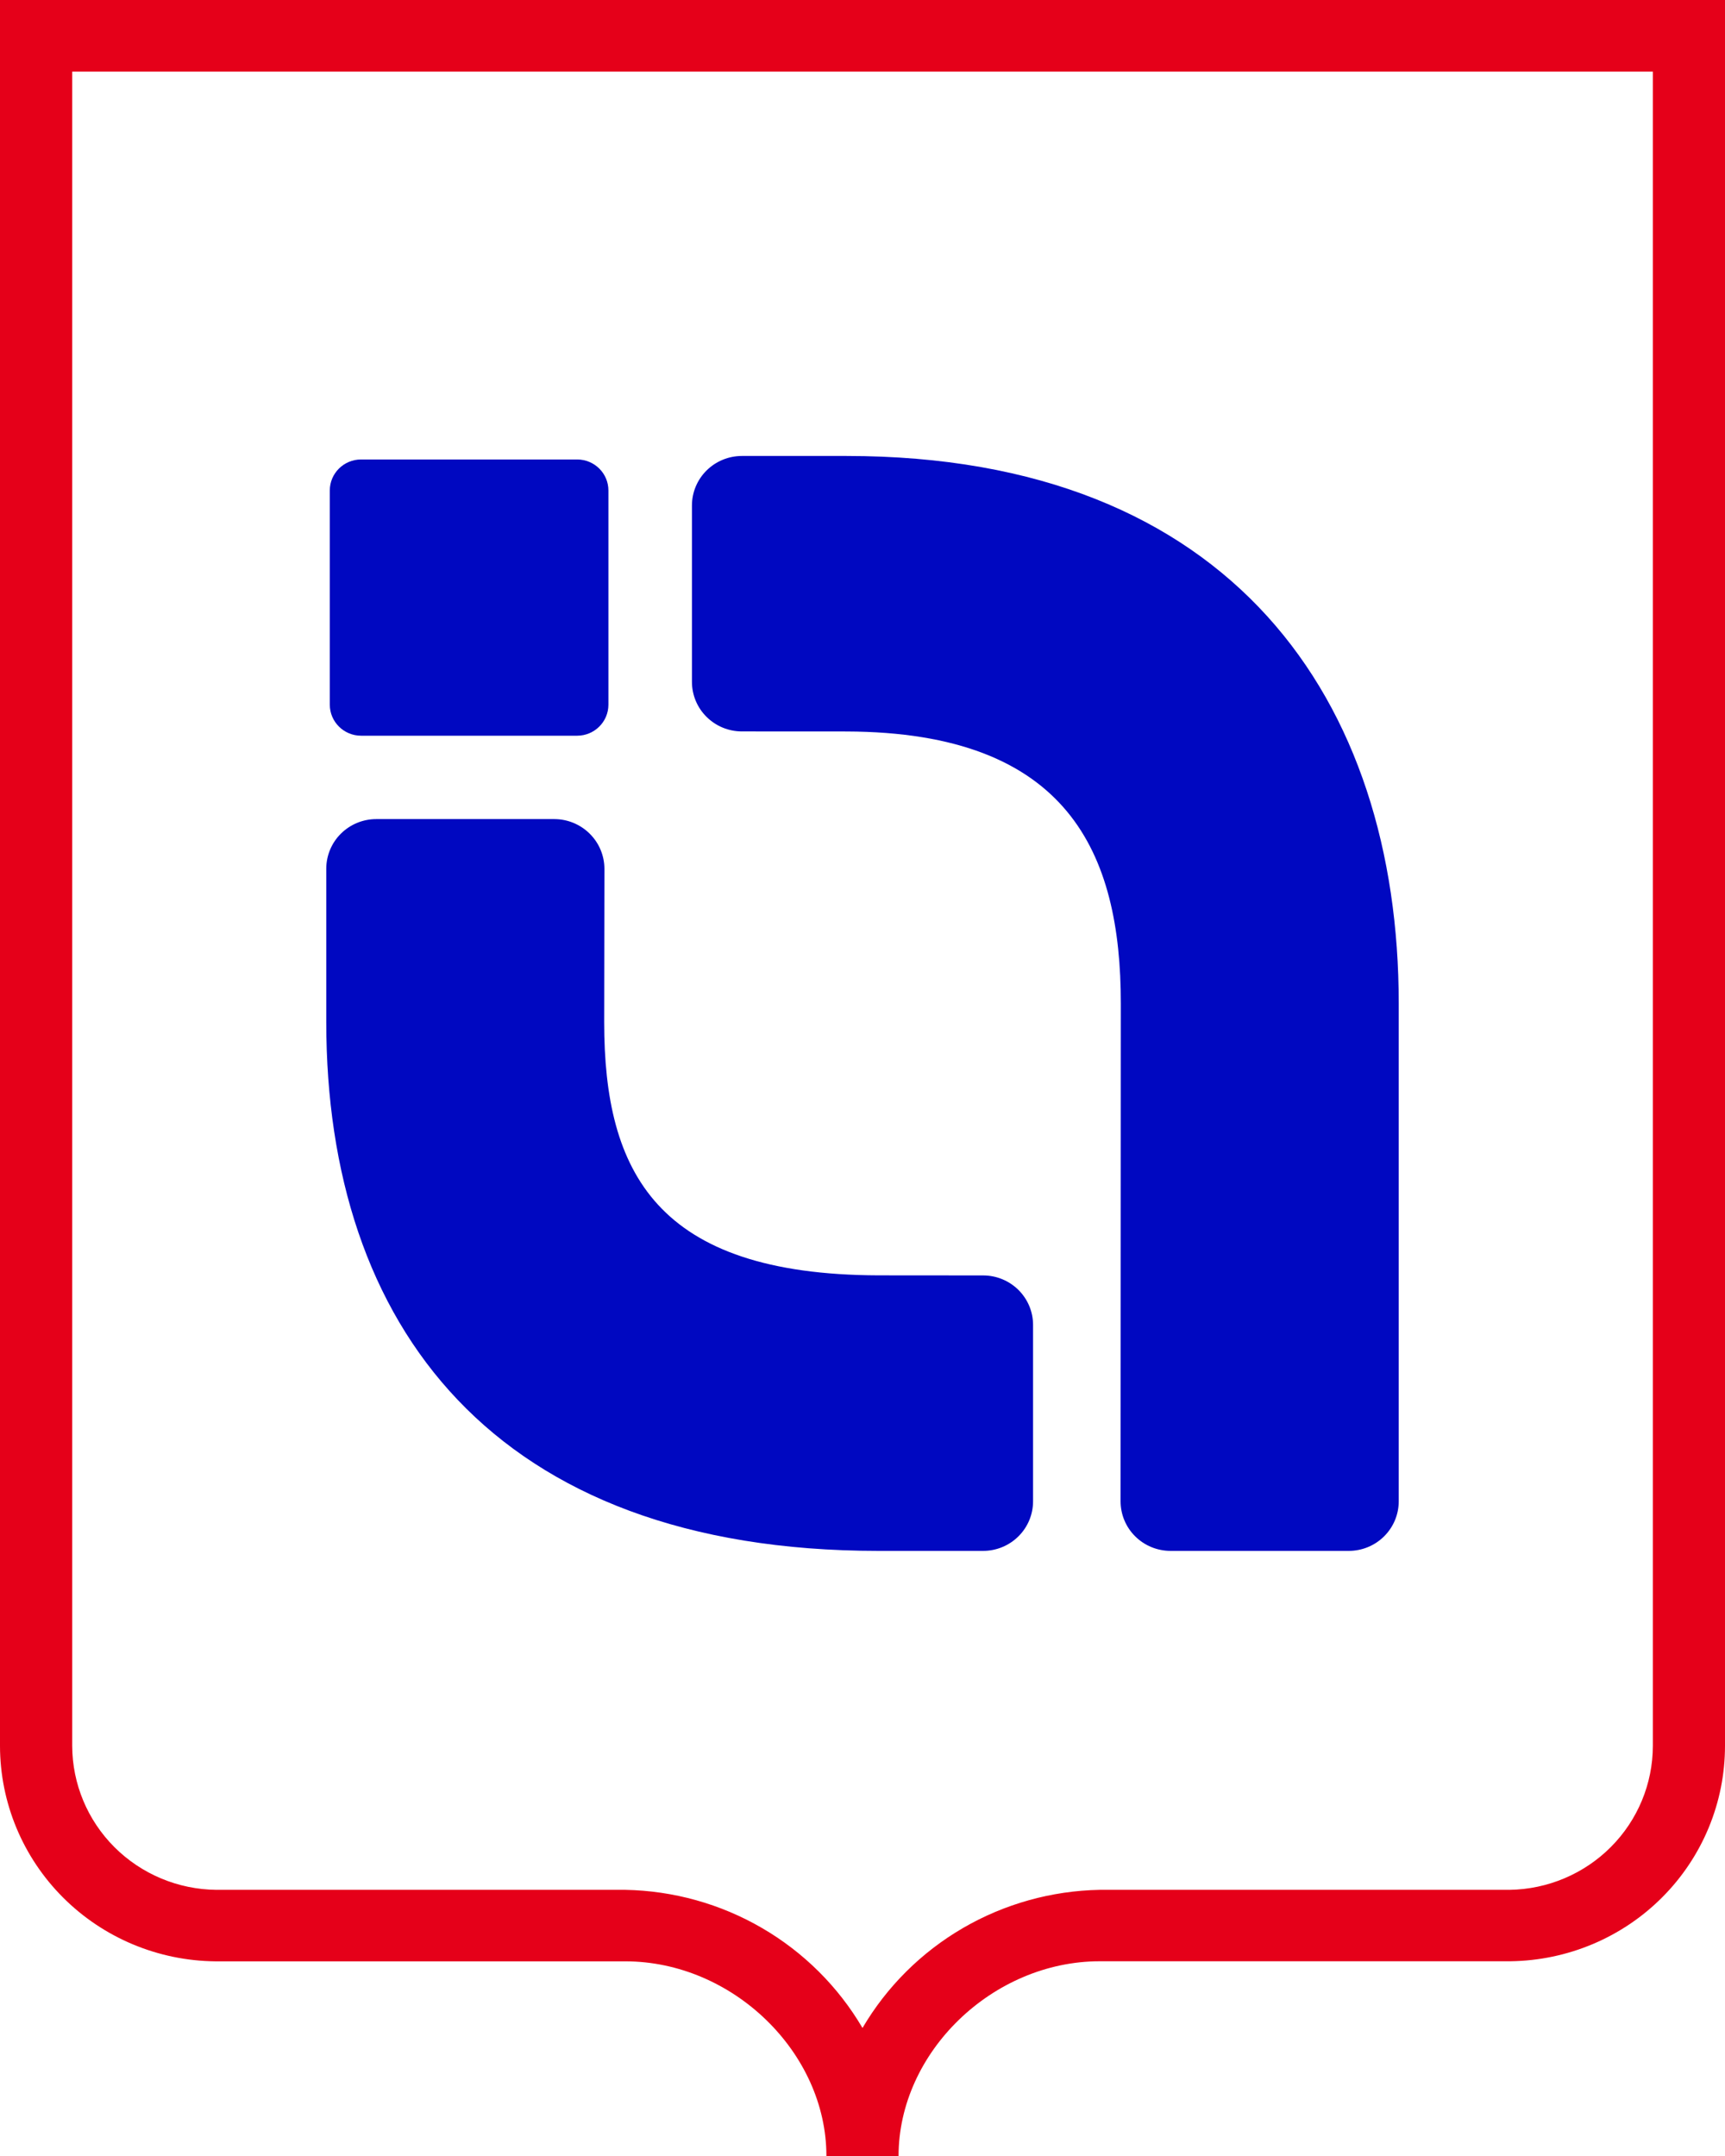 <svg width="64" height="80" viewBox="0 0 64 80" fill="none" xmlns="http://www.w3.org/2000/svg">
<path d="M33.338 80H30.661C30.661 76.152 27.174 72.777 23.199 72.777H7.993C5.867 72.757 3.836 71.906 2.339 70.409C0.843 68.912 0.002 66.891 0 64.783V0H64V64.78C64 66.883 63.165 68.901 61.675 70.397C60.185 71.894 58.16 72.747 56.04 72.774H40.801C36.826 72.776 33.338 76.152 33.338 80ZM23.199 70.124C24.986 70.157 26.735 70.645 28.276 71.543C29.818 72.441 31.1 73.717 32 75.249C32.9 73.717 34.182 72.441 35.724 71.543C37.265 70.646 39.014 70.157 40.801 70.124H56.008C57.423 70.103 58.774 69.531 59.768 68.532C60.763 67.533 61.321 66.186 61.323 64.782V2.657H2.679V64.782C2.683 66.19 3.246 67.541 4.246 68.54C5.247 69.54 6.604 70.109 8.024 70.124H23.199Z" fill="#E50019"/>
<path d="M50.041 57.547C50.532 57.547 51.004 57.353 51.352 57.008C51.699 56.663 51.895 56.196 51.895 55.708V37.233C51.895 26.013 45.719 16.919 31.408 16.919H27.526C27.035 16.919 26.563 17.112 26.215 17.457C25.867 17.802 25.672 18.269 25.672 18.757V25.301C25.672 25.543 25.72 25.782 25.813 26.005C25.906 26.228 26.042 26.43 26.215 26.601C26.387 26.772 26.591 26.907 26.816 27C27.041 27.092 27.282 27.14 27.525 27.14C29.219 27.14 30.34 27.14 31.408 27.142C39.643 27.168 41.584 31.66 41.584 37.233C41.584 37.854 41.578 50.824 41.575 55.708C41.575 55.95 41.623 56.189 41.716 56.412C41.809 56.635 41.946 56.838 42.118 57.008C42.29 57.179 42.495 57.315 42.72 57.407C42.945 57.499 43.186 57.547 43.43 57.547H50.041Z" fill="#0008C1"/>
<path d="M21.413 17.049H13.396C12.756 17.049 12.236 17.564 12.236 18.199V26.148C12.236 26.783 12.756 27.299 13.396 27.299H21.413C22.053 27.299 22.573 26.783 22.573 26.148V18.199C22.573 17.564 22.053 17.049 21.413 17.049Z" fill="#0008C1"/>
<path d="M13.96 30.393C13.468 30.393 12.997 30.587 12.649 30.932C12.301 31.276 12.106 31.744 12.105 32.232V37.926C12.105 49.145 18.282 57.547 32.592 57.547H36.474C36.966 57.547 37.437 57.353 37.785 57.008C38.133 56.663 38.328 56.196 38.328 55.708V49.165C38.329 48.923 38.281 48.684 38.188 48.461C38.095 48.238 37.958 48.035 37.786 47.864C37.614 47.694 37.41 47.558 37.185 47.466C36.96 47.373 36.719 47.326 36.475 47.326C34.782 47.326 33.661 47.326 32.592 47.323C24.357 47.298 22.416 43.498 22.416 37.926C22.416 37.313 22.422 35.591 22.425 32.238C22.424 31.75 22.229 31.282 21.881 30.937C21.534 30.591 21.063 30.395 20.571 30.393H13.96Z" fill="#0008C1"/>
</svg>
